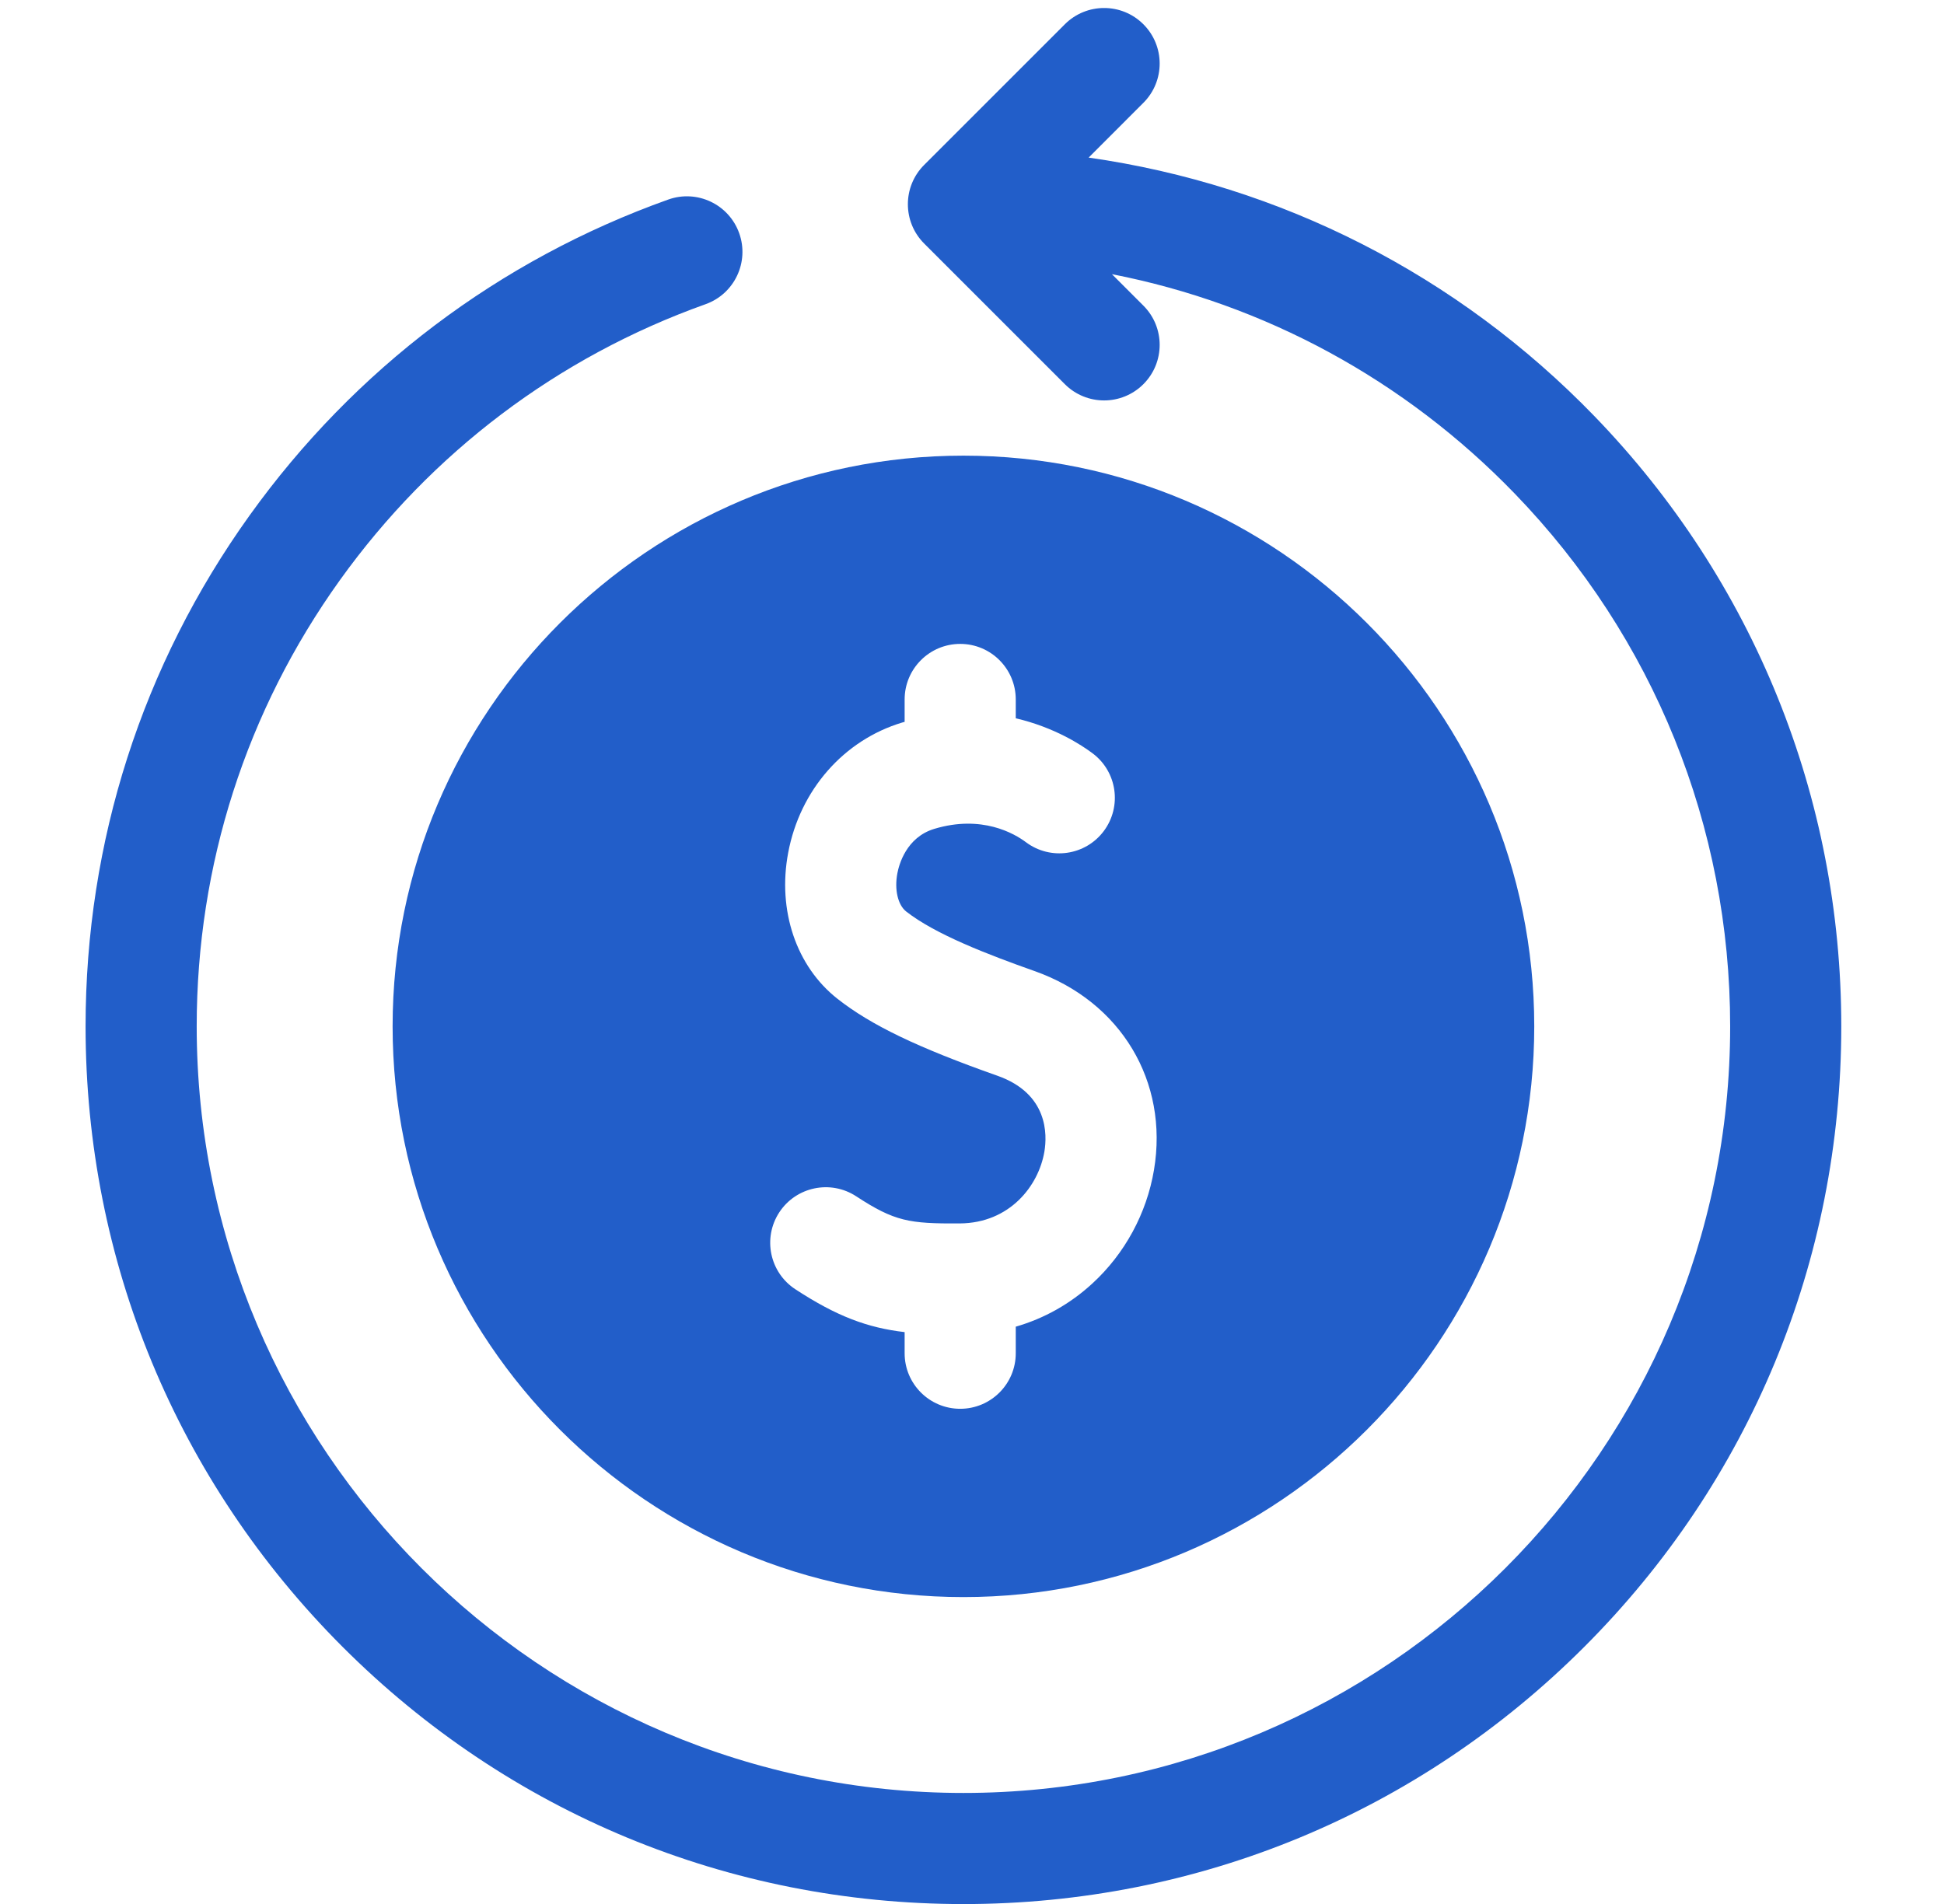 <svg width="49" height="48" viewBox="0 0 49 48" fill="none" xmlns="http://www.w3.org/2000/svg">
<g clip-path="url(#clip0_81_901)">
<path d="M40.194 10.497C36.746 6.931 32.283 4.663 27.44 3.973L28.82 2.592C29.367 2.045 29.367 1.159 28.82 0.612C28.274 0.065 27.387 0.065 26.84 0.612L23.294 4.158C22.747 4.705 22.747 5.592 23.294 6.139L26.84 9.685C27.113 9.958 27.472 10.095 27.83 10.095C28.188 10.095 28.547 9.958 28.82 9.685C29.367 9.138 29.367 8.251 28.82 7.705L28.027 6.912C31.875 7.664 35.404 9.572 38.18 12.444C41.681 16.066 43.61 20.836 43.61 25.875C43.61 36.531 34.94 45.201 24.284 45.201C13.627 45.201 4.958 36.531 4.958 25.875C4.958 21.809 6.206 17.919 8.567 14.626C10.879 11.402 14.066 8.996 17.784 7.669C18.513 7.409 18.892 6.607 18.632 5.879C18.372 5.15 17.571 4.771 16.843 5.031C12.585 6.551 8.936 9.305 6.291 12.994C3.586 16.766 2.157 21.22 2.157 25.875C2.157 31.785 4.459 37.342 8.638 41.521C12.817 45.7 18.373 48.002 24.284 48.002C30.194 48.002 35.751 45.7 39.93 41.521C44.109 37.342 46.411 31.785 46.411 25.875C46.411 20.105 44.203 14.644 40.194 10.497Z" fill="#225EC9"/>
<path d="M9.896 25.875C9.896 33.809 16.35 40.263 24.284 40.263C32.218 40.263 38.672 33.809 38.672 25.875C38.672 17.941 32.218 11.487 24.284 11.487C16.35 11.487 9.896 17.941 9.896 25.875ZM25.144 27.121C23.128 26.409 21.96 25.847 21.113 25.183C20.07 24.365 19.592 22.952 19.867 21.496C20.164 19.917 21.266 18.659 22.741 18.215C22.762 18.209 22.782 18.204 22.802 18.198V17.634C22.802 16.86 23.429 16.233 24.203 16.233C24.976 16.233 25.603 16.86 25.603 17.634V18.108C26.581 18.337 27.263 18.784 27.539 18.991C28.158 19.454 28.285 20.331 27.822 20.951C27.359 21.57 26.482 21.697 25.862 21.234C25.566 21.012 24.747 20.535 23.549 20.896C22.841 21.11 22.658 21.806 22.619 22.015C22.541 22.426 22.631 22.814 22.841 22.979C23.573 23.553 24.888 24.06 26.077 24.481C28.252 25.25 29.462 27.265 29.087 29.495C28.903 30.59 28.352 31.606 27.535 32.356C26.974 32.872 26.32 33.239 25.603 33.446V34.116C25.603 34.889 24.976 35.516 24.203 35.516C23.429 35.516 22.802 34.889 22.802 34.116V33.583C21.87 33.474 21.093 33.187 20.048 32.503C19.4 32.079 19.219 31.212 19.642 30.564C20.066 29.917 20.934 29.736 21.581 30.159C22.55 30.793 22.917 30.851 24.193 30.843C25.45 30.834 26.179 29.897 26.325 29.031C26.396 28.607 26.423 27.574 25.144 27.121Z" fill="#225EC9"/>
</g>
<defs>
<clipPath id="clip0_81_901">
<rect width="47.8" height="47.8" fill="white" transform="translate(0.384 0.202)"/>
</clipPath>
</defs>
</svg>
